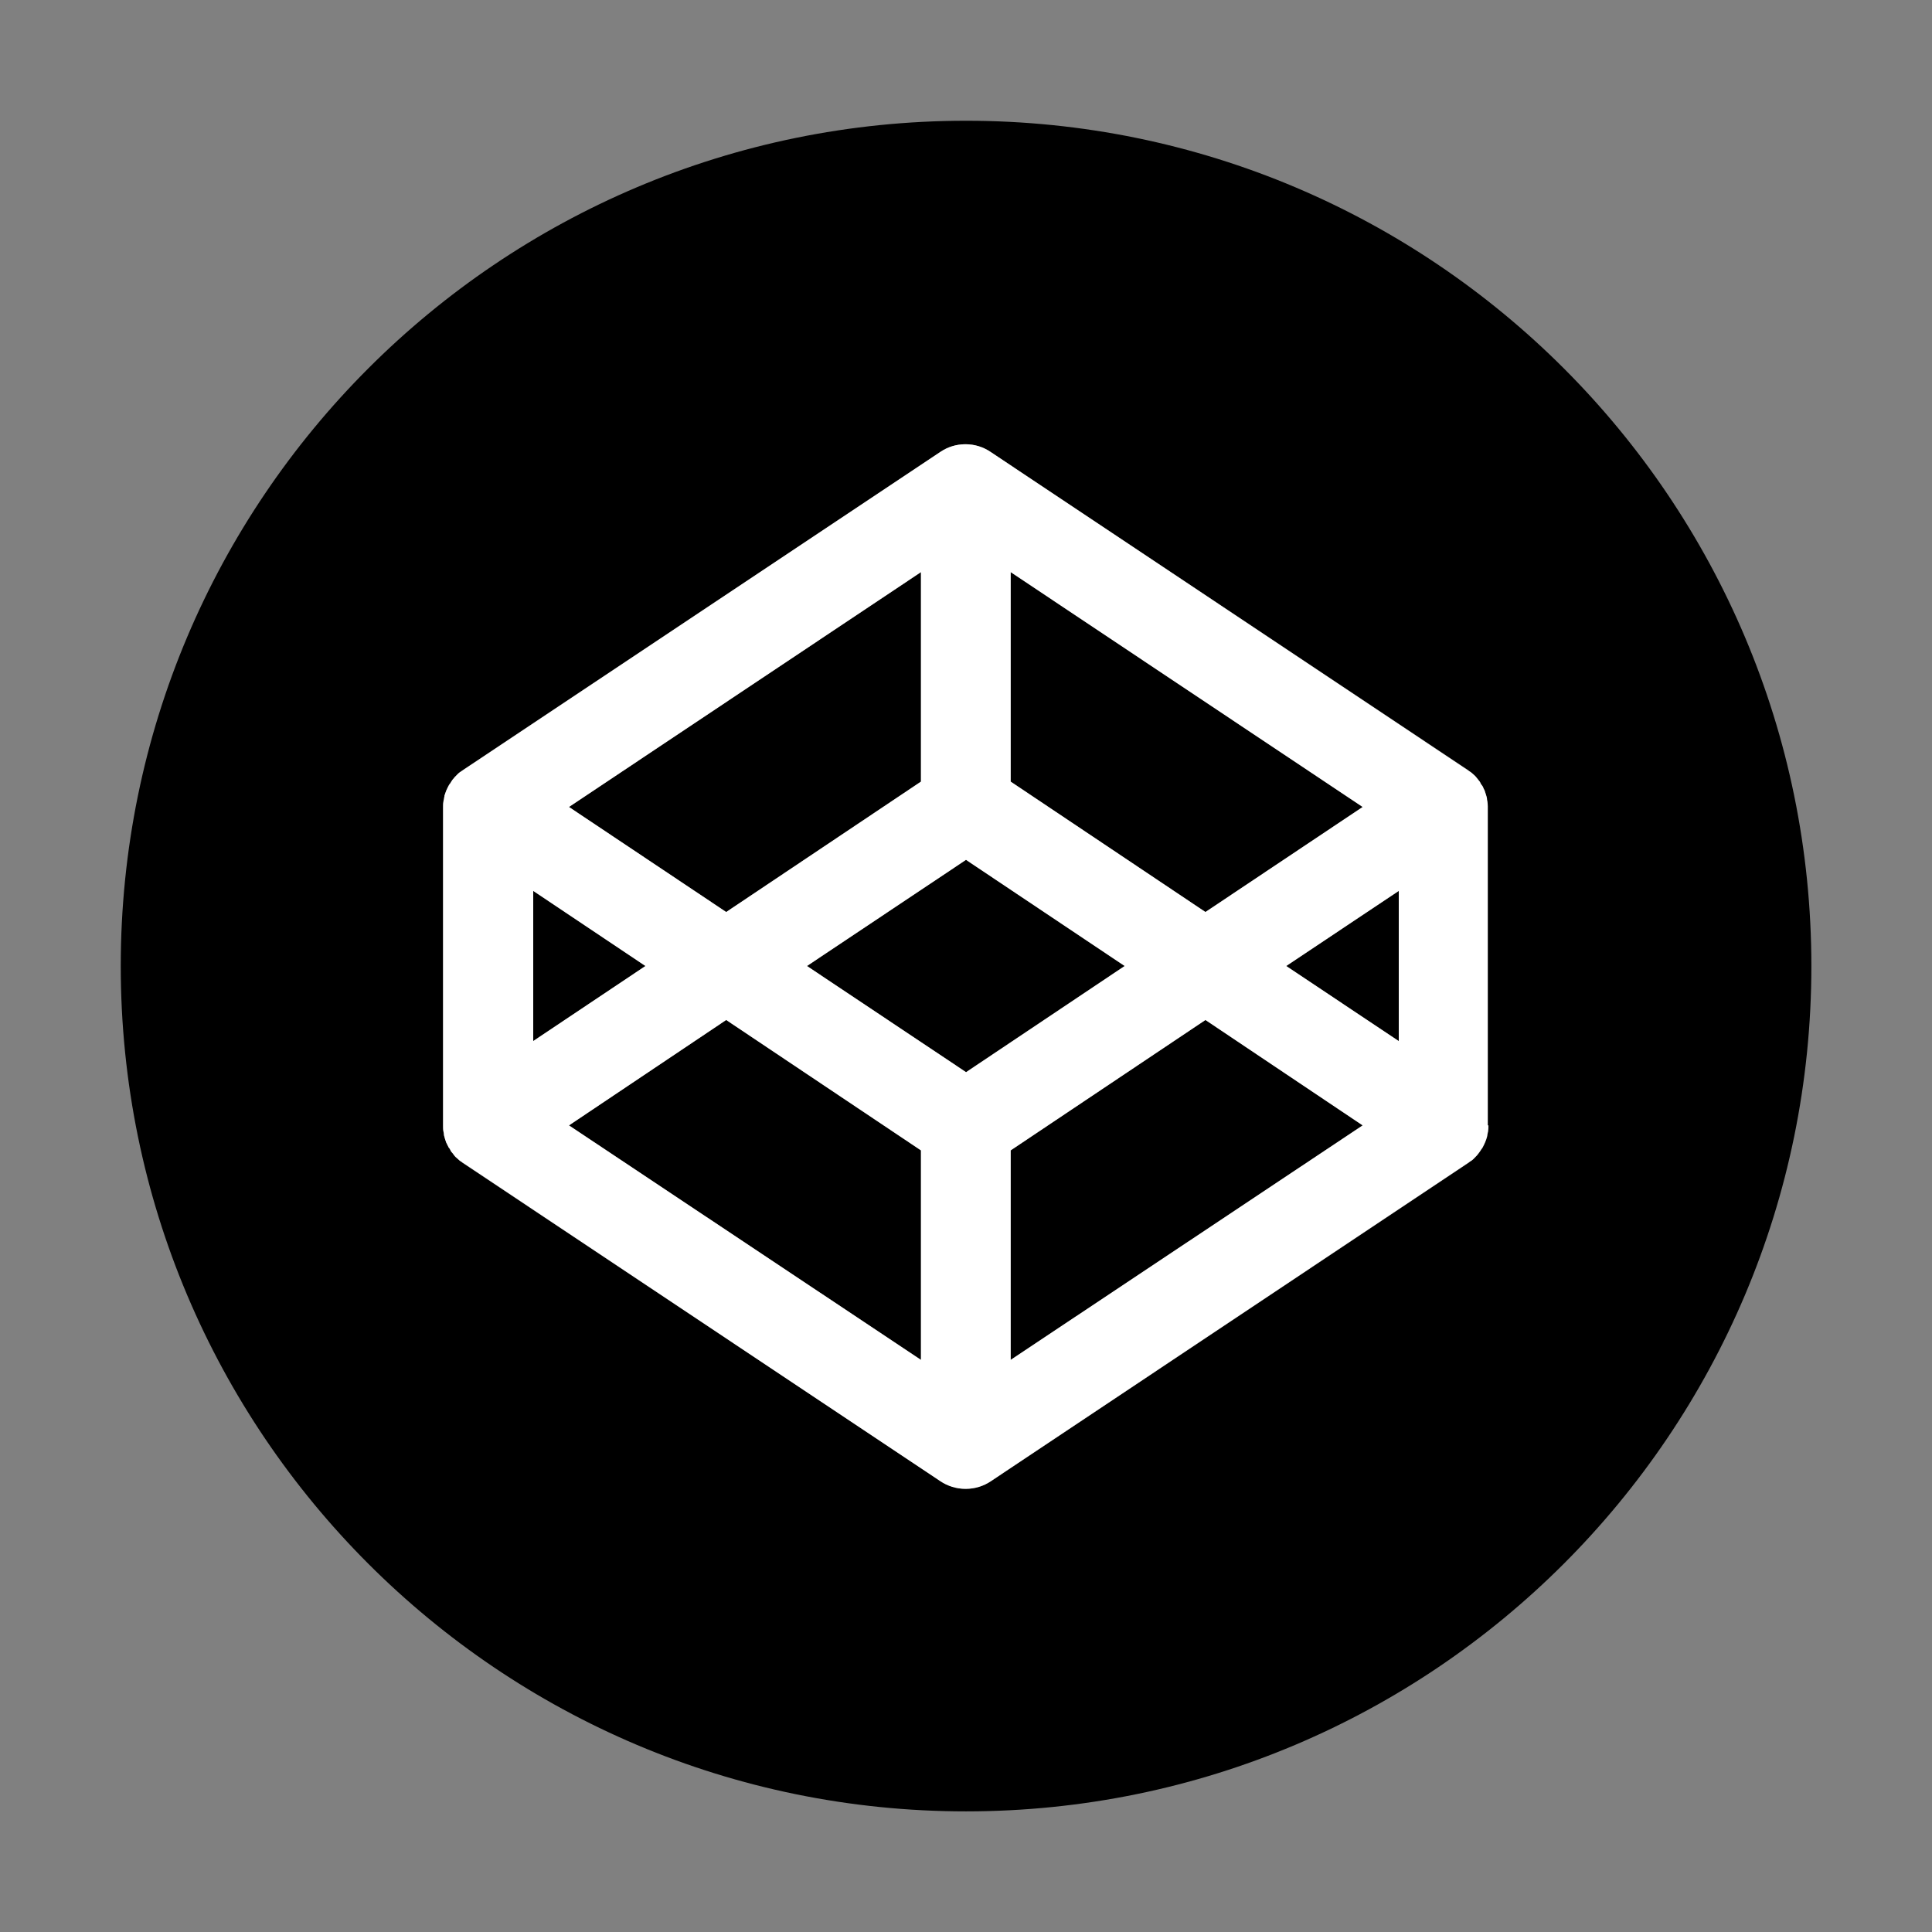 <!-- Generated by IcoMoon.io -->
<svg version="1.1" xmlns="http://www.w3.org/2000/svg" width="32" height="32" viewBox="0 0 32 32">
<rect x="0" y="0" width="32" height="32" fill="#808080" stroke="none"/>
<title>codepen</title>
<path fill="#000" d="M8.832 14.756v2.488l1.86-1.244-1.86-1.244zM15.254 12.946v-3.47l-5.83 3.89 2.604 1.74 3.226-2.16zM22.57 13.366l-5.83-3.89v3.47l3.226 2.16 2.604-1.74zM9.424 18.64l5.83 3.884v-3.47l-3.226-2.16-2.604 1.746zM16.74 19.054v3.47l5.83-3.884-2.604-1.746-3.226 2.16zM16 14.24l-2.634 1.76 2.634 1.758 2.628-1.758-2.628-1.76z"></path>
<path fill="#000" d="M16 2c-7.732 0.001-14 6.269-14 14.001s6.268 14.001 14.001 14.001c0 0 0.001 0 0.001 0h-0c7.732-0.001 14-6.269 14-14.001s-6.268-14.001-14.001-14.001c-0 0-0.001 0-0.001 0h0zM24.654 18.64c0 0.036 0 0.066-0.006 0.094 0 0.012-0.006 0.024-0.006 0.030l-0.012 0.066c-0.004 0.012-0.004 0.024-0.010 0.036l-0.020 0.052-0.016 0.036c-0.006 0.018-0.020 0.036-0.024 0.048-0.006 0.013-0.014 0.024-0.024 0.034v0l-0.030 0.048c-0.007 0.012-0.015 0.021-0.024 0.030l-0 0c-0.010 0.012-0.022 0.030-0.034 0.040l-0.030 0.030c-0.012 0.012-0.030 0.024-0.040 0.036-0.014 0.006-0.026 0.018-0.038 0.024-0.006 0-0.006 0.006-0.010 0.012l-7.92 5.28c-0.117 0.078-0.26 0.124-0.414 0.124s-0.297-0.046-0.417-0.126l0.003 0.002-7.918-5.274c-0.006 0-0.006-0.006-0.012-0.012l-0.036-0.024c-0.012-0.012-0.030-0.024-0.040-0.036l-0.032-0.028c-0.012-0.012-0.024-0.026-0.033-0.041l-0.001-0.001c-0.006-0.012-0.020-0.024-0.024-0.030-0.013-0.013-0.023-0.029-0.030-0.047l-0-0.001c-0.006-0.013-0.014-0.024-0.024-0.034v0l-0.042-0.084-0.016-0.052-0.012-0.036c-0.007-0.020-0.011-0.042-0.012-0.066v-0c0-0.012-0.006-0.024-0.006-0.030-0.006-0.028-0.006-0.064-0.006-0.094v-5.274c0-0.036 0-0.066 0.006-0.096 0-0.010 0.006-0.022 0.006-0.028l0.012-0.066 0.012-0.036 0.016-0.052 0.020-0.036c0.004-0.018 0.016-0.036 0.022-0.048 0.006-0.013 0.014-0.024 0.024-0.034v0l0.030-0.048c0.007-0.011 0.015-0.021 0.024-0.030l0-0c0.012-0.012 0.022-0.030 0.034-0.040l0.030-0.030c0.012-0.012 0.030-0.024 0.040-0.036 0.014-0.006 0.026-0.020 0.038-0.024 0.006 0 0.006-0.006 0.012-0.012l7.916-5.274c0.116-0.078 0.258-0.124 0.411-0.124s0.295 0.046 0.414 0.126l-0.003-0.002 7.916 5.274c0.004 0 0.004 0.006 0.010 0.012l0.036 0.024 0.042 0.036 0.030 0.028c0.012 0.012 0.024 0.024 0.036 0.042l0.022 0.030c0.013 0.013 0.023 0.029 0.030 0.047l0 0.001c0.006 0.013 0.014 0.024 0.024 0.034v0c0.010 0.014 0.018 0.030 0.024 0.047l0 0.001 0.018 0.036 0.018 0.052c0.006 0.012 0.006 0.024 0.010 0.036 0.008 0.018 0.012 0.040 0.012 0.066 0 0.012 0.006 0.024 0.006 0.028 0.004 0.024 0.006 0.051 0.006 0.079 0 0.006-0 0.012-0 0.018l0-0.001v5.268h0.012z"></path>
<path fill="#000" d="M23.168 17.244v-2.488l-1.864 1.244 1.864 1.244z"></path>
<path fill="#fff" d="M24.654 18.64h-0.012v-5.268l-0 0.001c0-0.005 0-0.011 0-0.016 0-0.028-0.002-0.055-0.006-0.079l-0.006-0.030c0-0.026-0.006-0.046-0.012-0.066l-0.006-0.016c0-0.008-0.002-0.014-0.006-0.020l-0.016-0.052-0.018-0.036-0-0.001c-0.006-0.017-0.014-0.033-0.024-0.047v0c-0.010-0.010-0.018-0.021-0.024-0.034l-0-0.001c-0.006-0.018-0.017-0.034-0.030-0.047l-0.024-0.030-0.034-0.042-0.030-0.028-0.020-0.018-0.010-0.008-0-0c-0.004-0.003-0.008-0.006-0.012-0.010l-7.959-5.308c-0.118-0.080-0.261-0.126-0.414-0.126s-0.295 0.046-0.411 0.124l-7.927 5.284c-0.006 0.003-0.012 0.007-0.017 0.012l-0.012 0.008-0.008 0.004c-0.004 0.006-0.012 0.012-0.020 0.016l-0 0c-0.007 0.006-0.013 0.013-0.020 0.020l-0.028 0.030c-0.008 0.004-0.014 0.012-0.020 0.020l-0.016 0.020-0 0c-0.009 0.009-0.017 0.018-0.024 0.030l-0.016 0.024-0.014 0.024c-0.010 0.010-0.018 0.021-0.024 0.034l-0.006 0.012 0-0.001c-0.007 0.011-0.013 0.023-0.019 0.037l-0.016 0.036-0.020 0.052-0.012 0.036v0.012c-0.004 0.008-0.004 0.016-0.004 0.022l-0.006 0.034-0.004 0.010-0.002 0.020c-0.006 0.028-0.006 0.058-0.006 0.094v5.274c0 0.030 0 0.066 0.006 0.094l0.006 0.030v0c0 0.024 0.005 0.046 0.012 0.066l0.004 0.016 0.006 0.020 0.018 0.052 0.042 0.084c0.010 0.010 0.018 0.021 0.024 0.034l0 0.001c0.006 0.018 0.017 0.034 0.030 0.047l0 0c0.009 0.009 0.017 0.018 0.024 0.030l0.001 0.001c0.010 0.015 0.021 0.029 0.033 0.041l0.032 0.028c0.006 0.006 0.013 0.012 0.020 0.018l0 0c0.007 0.006 0.013 0.011 0.020 0.018l7.959 5.308c0.119 0.079 0.263 0.126 0.417 0.126s0.297-0.046 0.414-0.124l7.97-5.316c0.006-0.006 0.013-0.011 0.020-0.016l0-0c0.007-0.006 0.013-0.013 0.020-0.020l0.028-0.030 0.020-0.020 0-0.001c0.005-0.007 0.010-0.013 0.015-0.019l-0.001 0.001c0.014-0.017 0.027-0.035 0.041-0.055l0.008-0.012 0.006-0.012c0.010-0.010 0.018-0.021 0.024-0.034l0.024-0.048 0.016-0.036 0.020-0.052v-0.006c0.004-0.004 0.004-0.008 0.004-0.012l0-0.001c0.002-0.006 0.005-0.012 0.008-0.017v-0.008c0.004-0.010 0.004-0.018 0.004-0.024l0-0.002c0.002-0.012 0.005-0.023 0.008-0.032v-0.008c0.004-0.008 0.004-0.014 0.004-0.020 0.006-0.030 0.006-0.060 0.006-0.096zM8.832 17.244v-2.488l1.858 1.244-1.86 1.244zM15.254 9.476v3.47l-3.226 2.16-2.604-1.74 5.83-3.89zM16.74 9.476l5.83 3.89-2.604 1.74-3.226-2.16v-3.47zM15.254 22.524l-5.83-3.884 2.604-1.746 3.226 2.16v3.47zM16.74 22.524v-3.47l3.226-2.16 2.604 1.746-5.83 3.884zM16 17.758l-2.634-1.758 2.634-1.758 2.628 1.758-2.628 1.76zM23.168 14.758v2.486l-1.864-1.244 1.864-1.244z"></path>
</svg>
